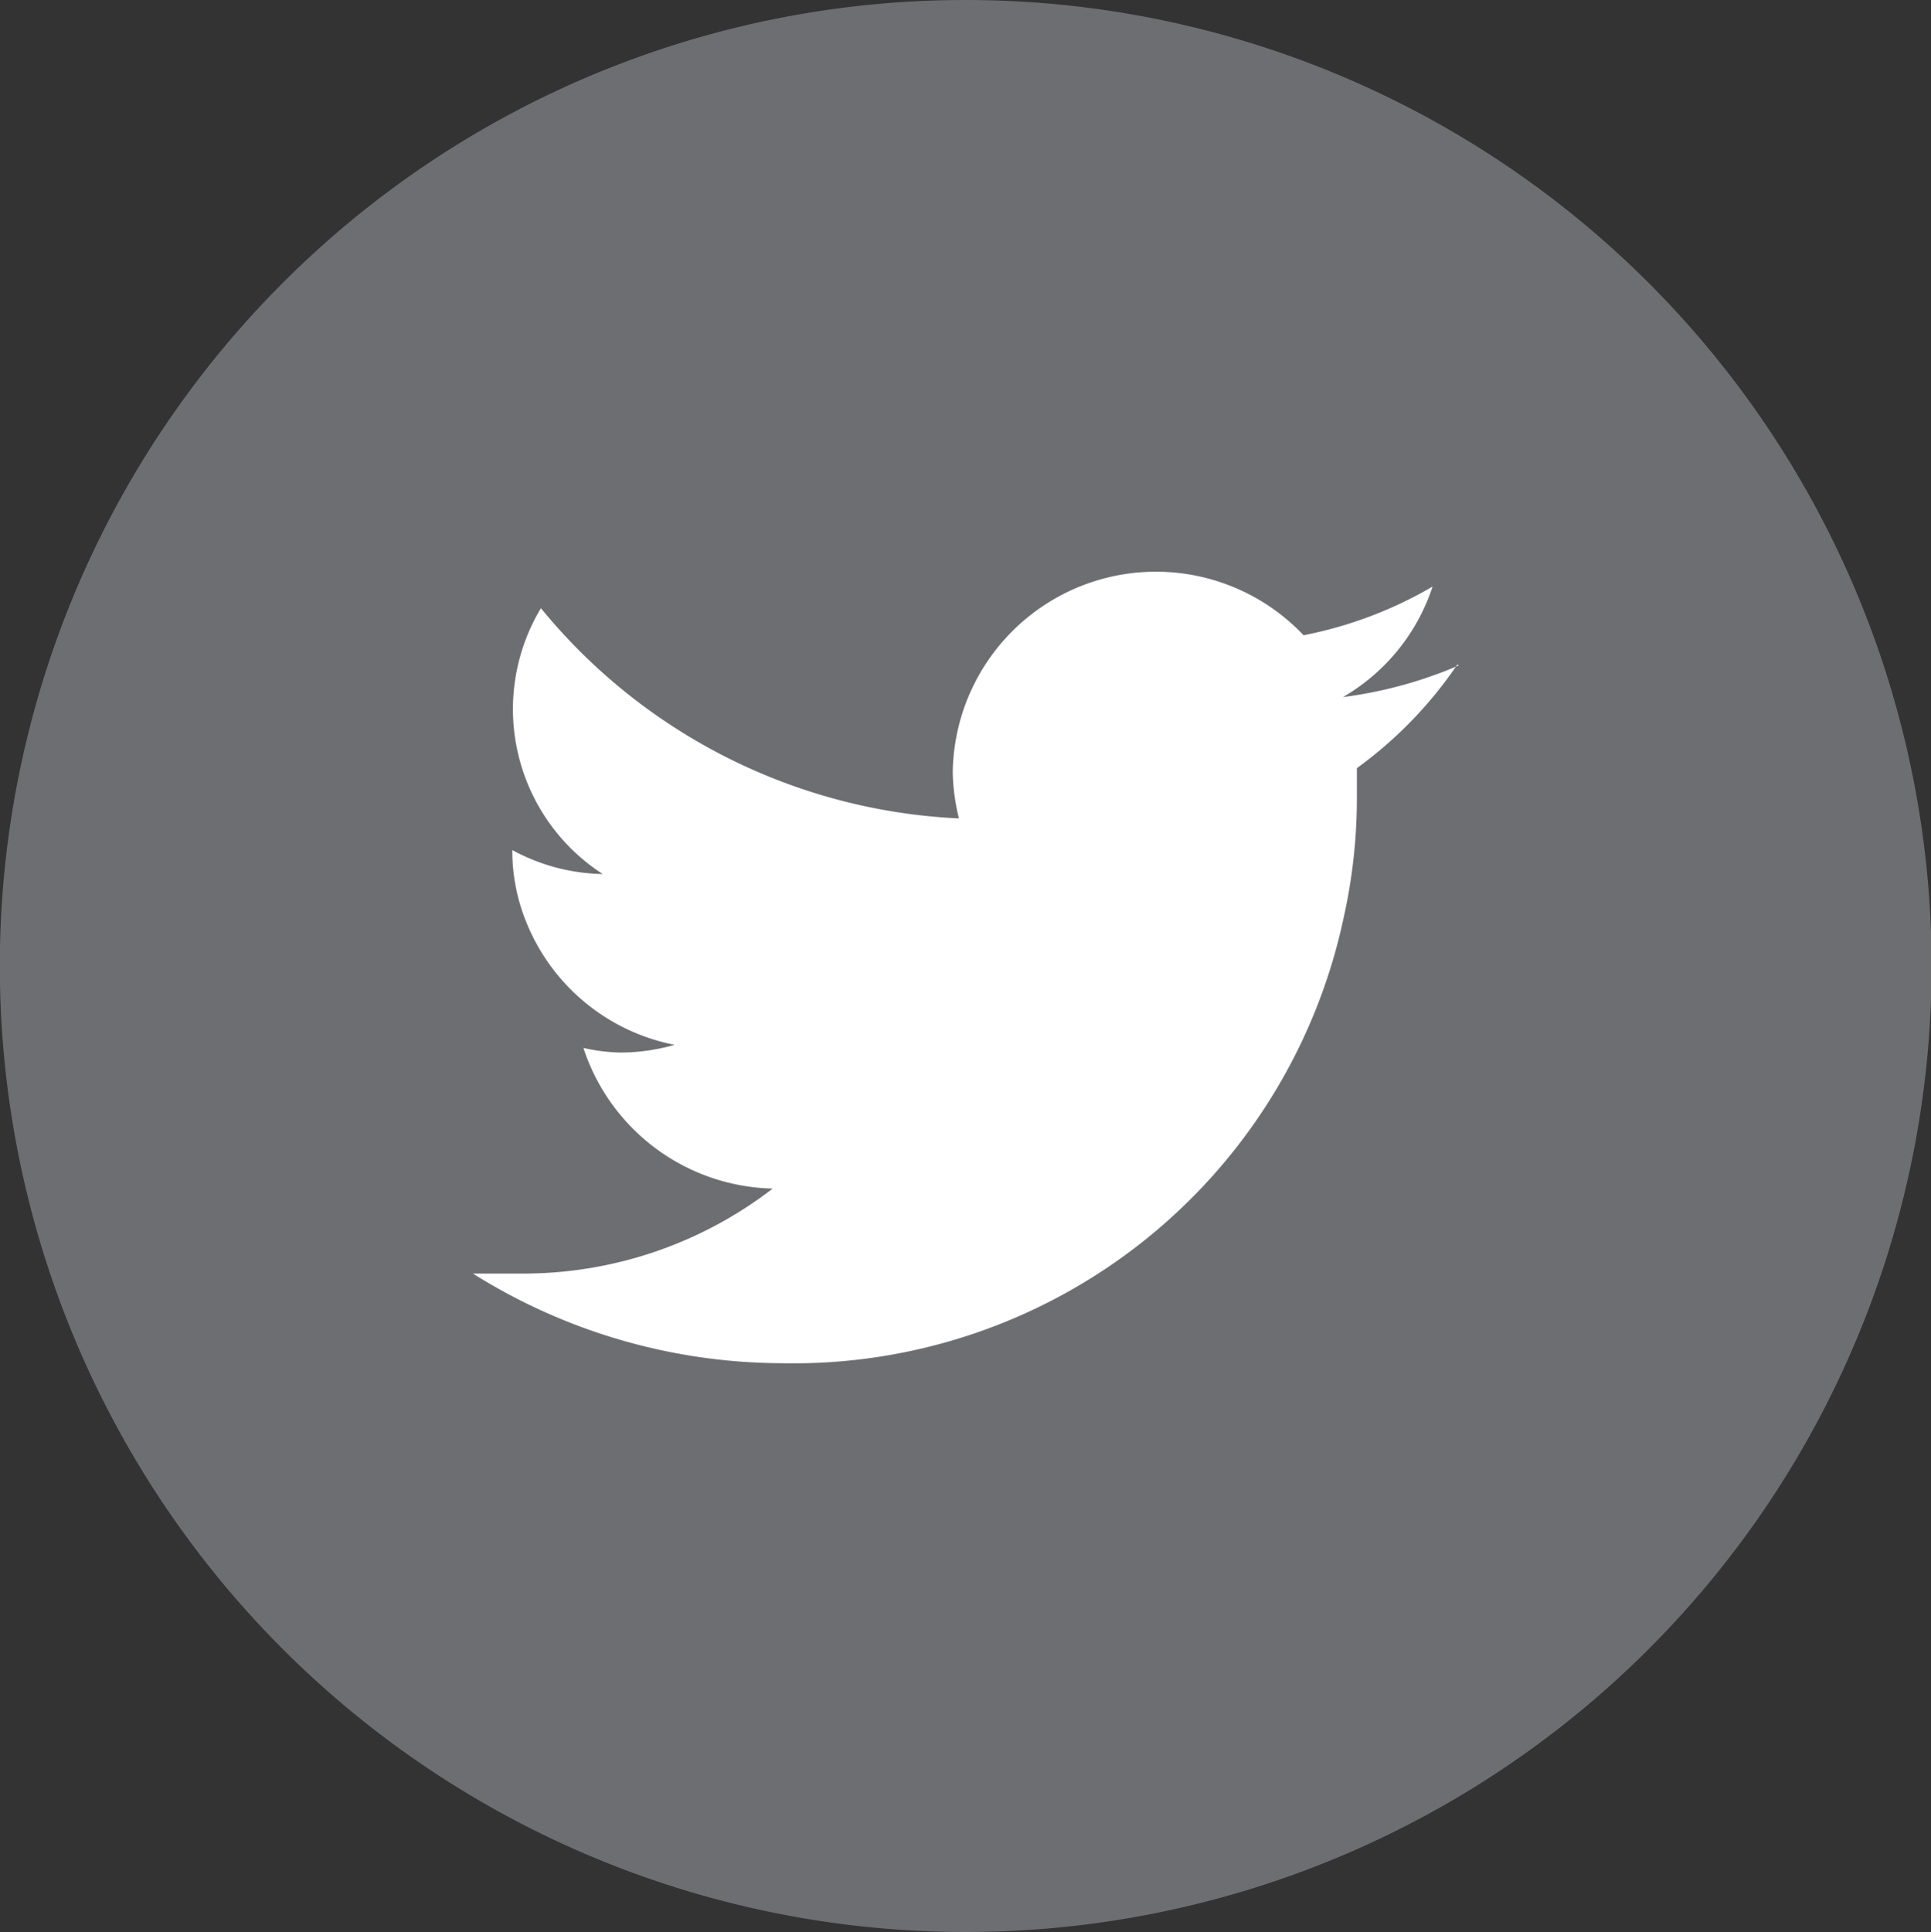 <svg xmlns="http://www.w3.org/2000/svg" viewBox="0 0 24.99 25"><rect x="0" y="0" width="24.99" height="25" fill="#333333" stroke="none"/><defs><style>.cls-1{fill:#6d6e71;}.cls-2{fill:#fff;fill-rule:evenodd;}</style></defs><title>ico_tw_1</title><g id="Layer_2" data-name="Layer 2"><g id="design"><path class="cls-1" d="M12.5,0A12.5,12.5,0,1,1,3.66,3.66,12.48,12.48,0,0,1,12.5,0Z"/><path class="cls-2" d="M18.88,8.61a5.58,5.58,0,0,1-1.5.41,2.58,2.58,0,0,0,1.16-1.43,5.33,5.33,0,0,1-1.67.63A2.63,2.63,0,0,0,12.33,10a2.69,2.69,0,0,0,.08.59A7.43,7.43,0,0,1,7,7.87a2.54,2.54,0,0,0,.8,3.44A2.54,2.54,0,0,1,6.63,11v0a2.44,2.44,0,0,0,.18.93,2.61,2.61,0,0,0,1.92,1.59,2.57,2.57,0,0,1-.69.1,2.34,2.34,0,0,1-.49-.06A2.64,2.64,0,0,0,10,15.38a5.29,5.29,0,0,1-3.25,1.1c-.21,0-.42,0-.63,0a7.56,7.56,0,0,0,4,1.16,7.28,7.28,0,0,0,7.27-5.77,7.08,7.08,0,0,0,.17-1.56V9.94a5.41,5.41,0,0,0,1.3-1.34Z"/></g></g></svg>